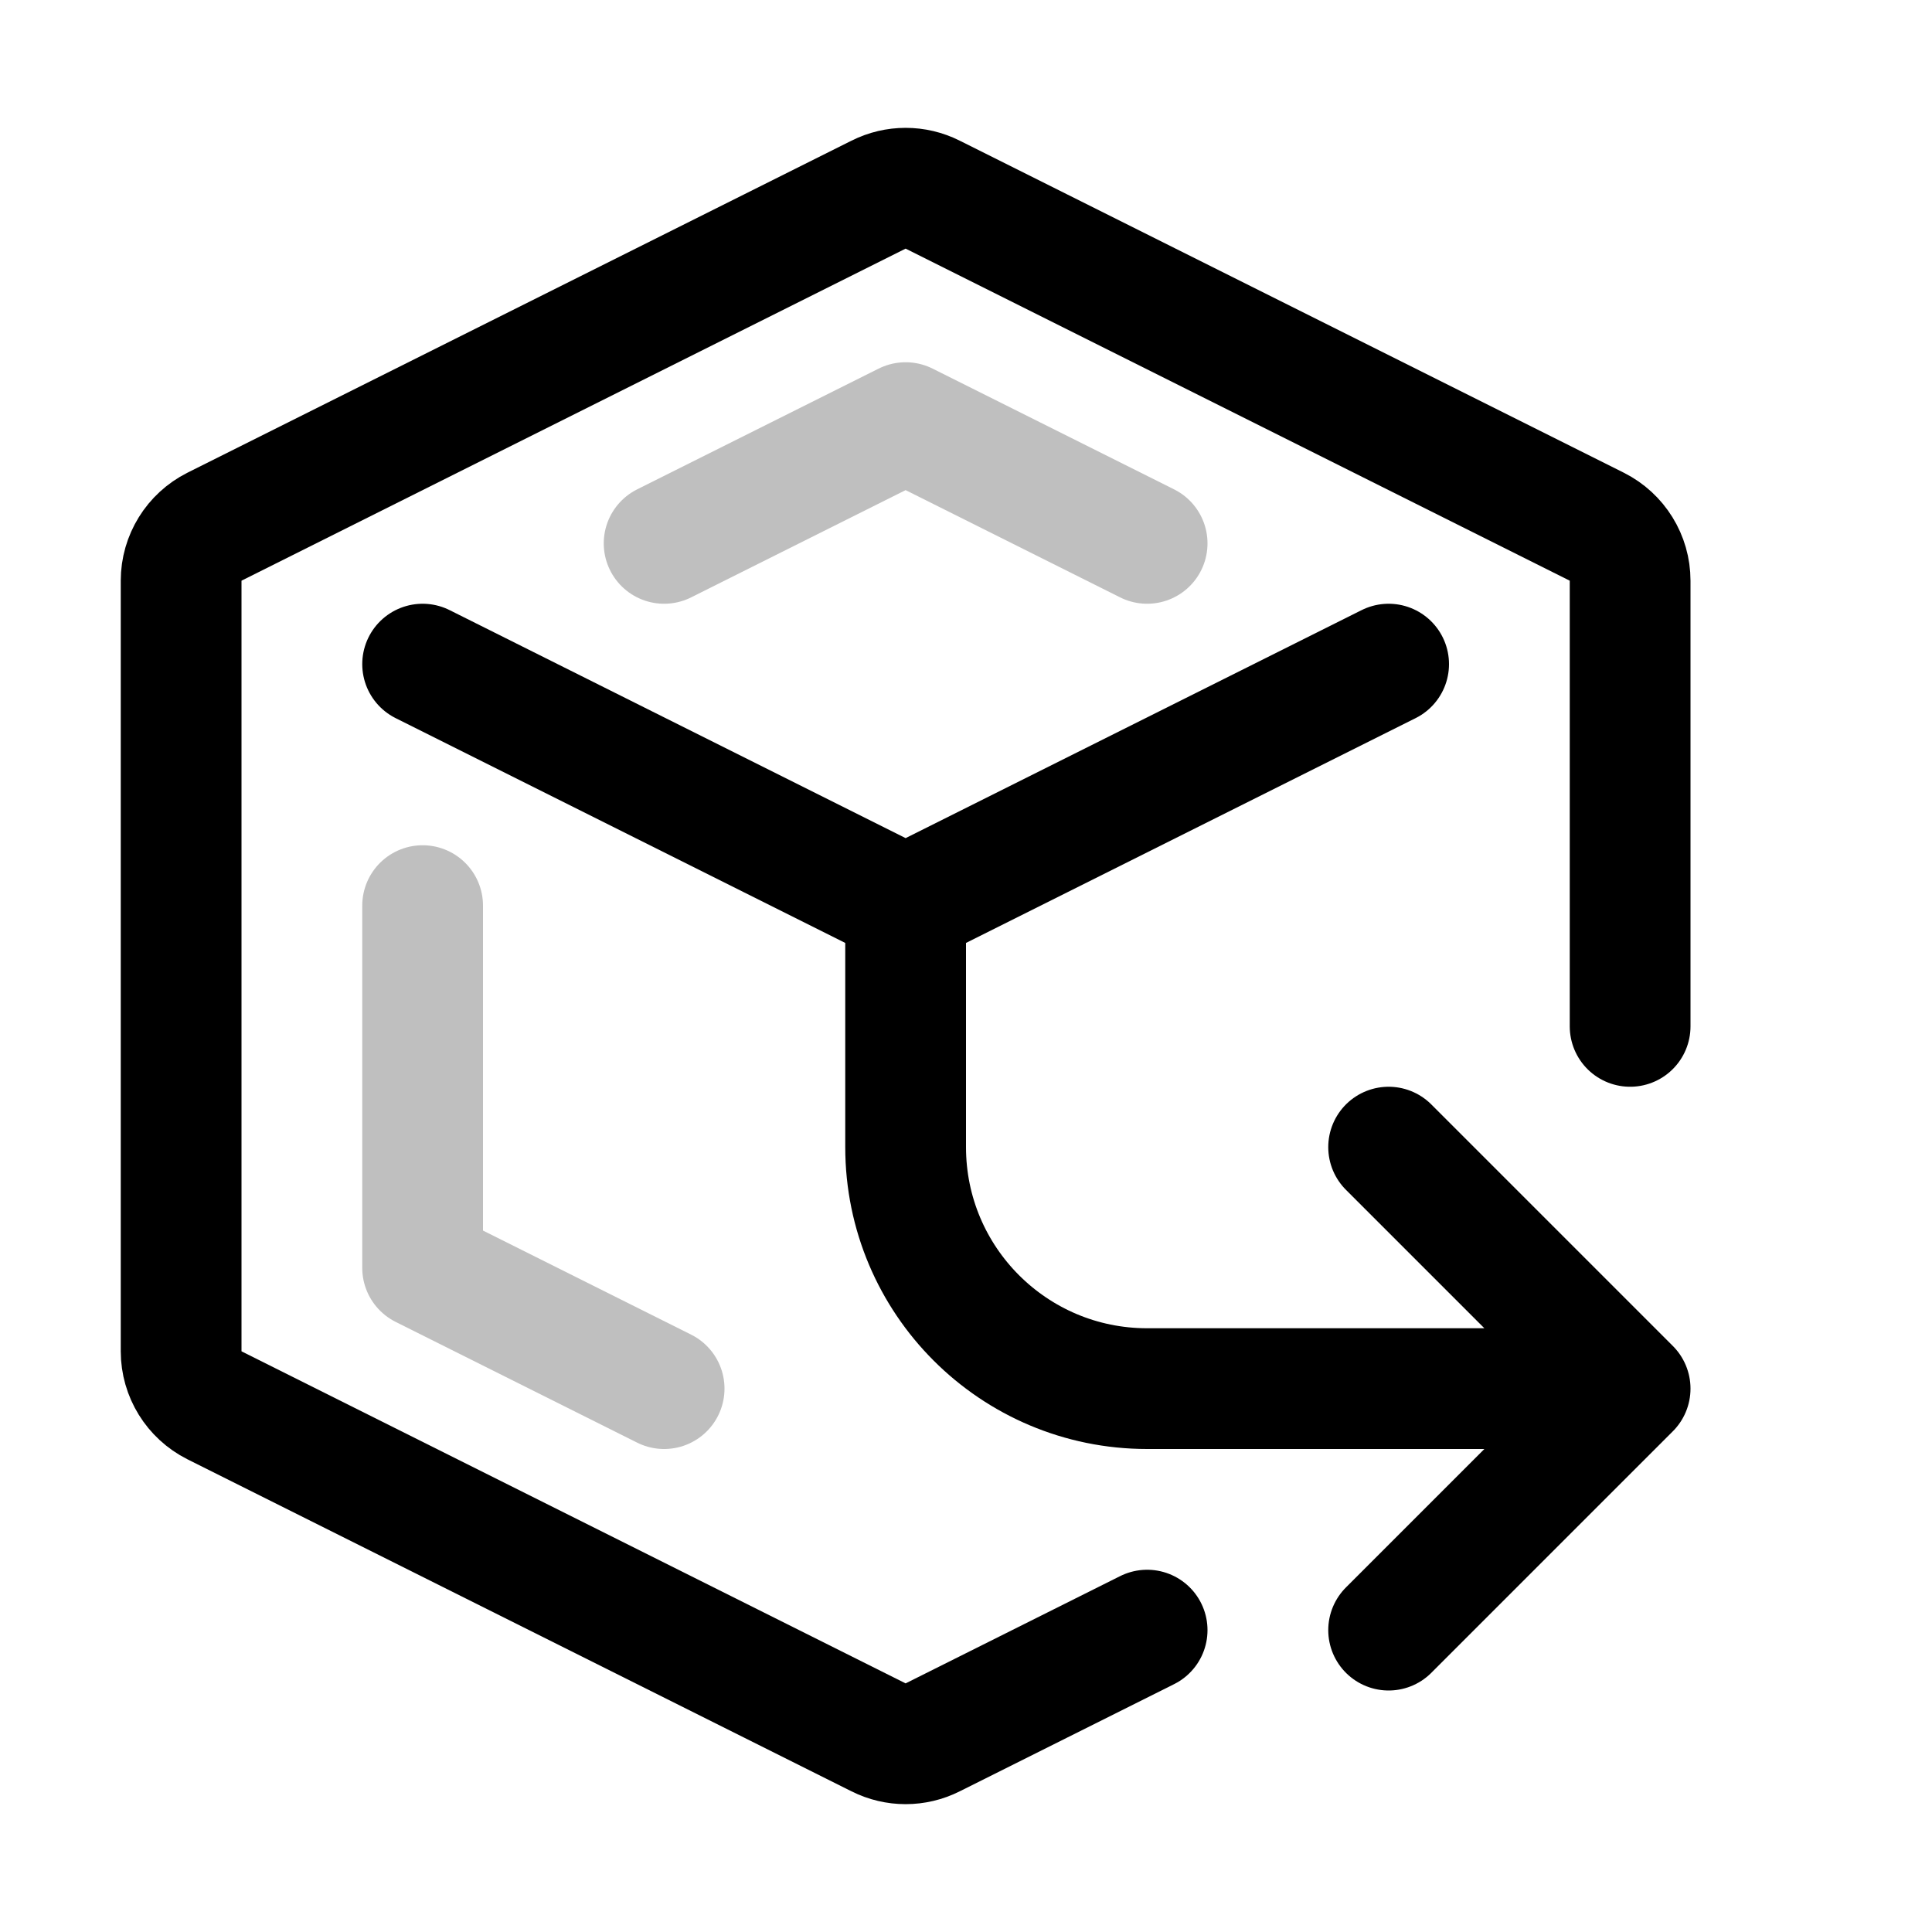 <svg xmlns="http://www.w3.org/2000/svg" width="16" height="16" viewBox="0 0 16 16" fill="none">
<g id="pbp-output[workflow,packaged,arrow,right,import,output,volume,axis,dimension,3d,cube]">
<path id="Vector" d="M13.5 8.5V4.809C13.5 4.62 13.393 4.447 13.224 4.362L7.724 1.612C7.583 1.541 7.417 1.541 7.276 1.612L1.776 4.362C1.607 4.447 1.5 4.62 1.5 4.809V11.191C1.5 11.38 1.607 11.553 1.776 11.638L7.276 14.388C7.417 14.459 7.583 14.459 7.724 14.388L9.5 13.5" stroke="black" stroke-linecap="round" stroke-linejoin="round"/>
<path id="Vector_2" d="M11.5 5.5L7.724 7.388C7.583 7.459 7.417 7.459 7.276 7.388L3.5 5.5" stroke="black" stroke-linecap="round" stroke-linejoin="round"/>
<path id="Vector_3" d="M3.5 7.5V10.5L5.5 11.5" stroke="black" stroke-opacity="0.25" stroke-linecap="round" stroke-linejoin="round"/>
<path id="Vector_4" d="M5.5 4.5L7.5 3.5L9.5 4.5" stroke="black" stroke-opacity="0.25" stroke-linecap="round" stroke-linejoin="round"/>
<path id="Vector_5" d="M11.5 13.5L13.5 11.5M13.5 11.5L11.5 9.5M13.5 11.5H9.5C8.395 11.5 7.5 10.605 7.5 9.5V7.5" stroke="black" stroke-linecap="round" stroke-linejoin="round"/>
</g>
</svg>